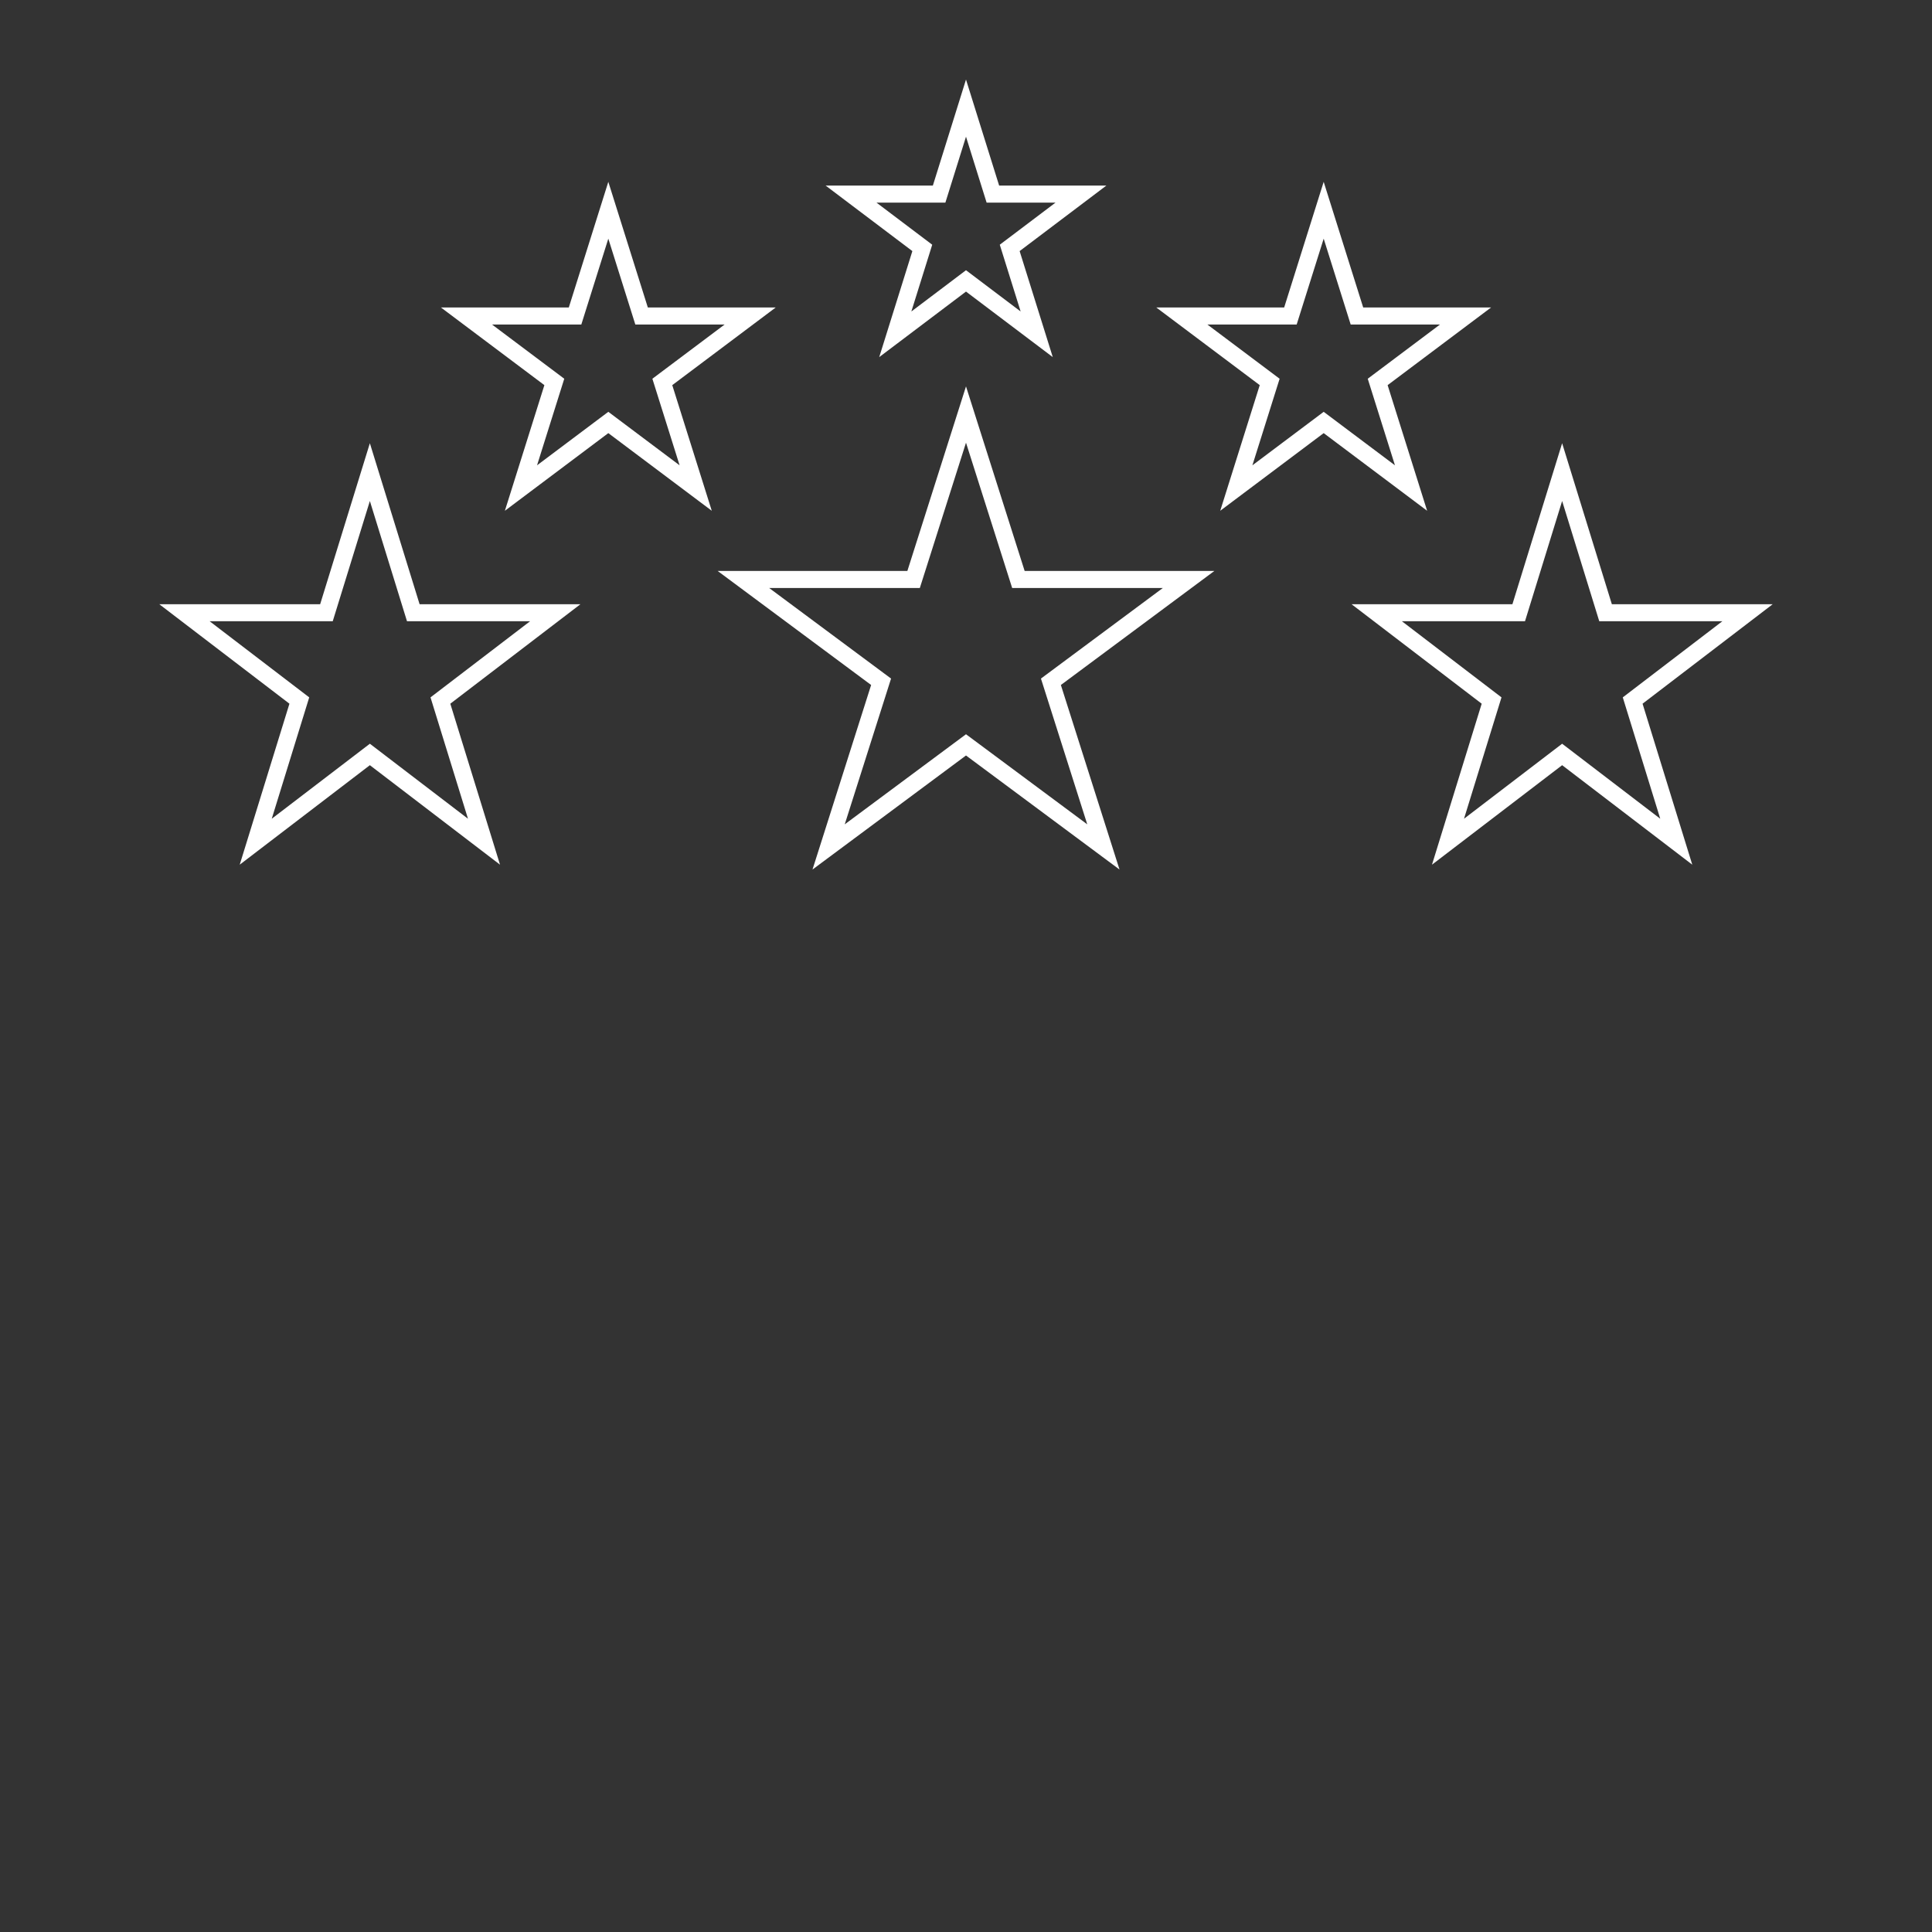 <svg width="170" height="170" viewBox="0 0 170 170" fill="none" xmlns="http://www.w3.org/2000/svg">
<rect x="0" y="0" width="170" height="170" fill="#333333" stroke="none"/>
<path fill-rule="evenodd" clip-rule="evenodd" d="M86.814 17.828L85 12.027L83.186 17.828H77.122L82.028 21.533L80.192 27.408L85 23.777L89.808 27.408L87.972 21.533L92.878 17.828H86.814ZM97.353 16.328L89.719 22.093L92.635 31.422L85 25.657L77.365 31.422L80.281 22.093L72.647 16.328H82.084L85 7L87.916 16.328H97.353ZM57.004 27.056L53.527 16L50.05 27.056H38.799L47.901 33.889L44.425 44.944L53.527 38.111L62.63 44.944L59.153 33.889L68.256 27.056H57.004ZM63.759 28.556H55.904L53.527 21L51.151 28.556H43.296L49.651 33.326L47.255 40.944L53.527 36.236L59.8 40.944L57.404 33.326L63.759 28.556ZM93.348 60.274L98.508 76.512L85 66.476L71.493 76.512L76.652 60.274L63.145 50.238H79.841L85 34L90.16 50.238H106.856L93.348 60.274ZM102.322 51.738H89.062L85 38.953L80.938 51.738H67.679L78.406 59.708L74.33 72.535L85 64.608L95.67 72.535L91.595 59.708L102.322 51.738ZM36.92 53.165L32.545 39L28.171 53.165H14.016L25.468 61.92L21.093 76.085L32.545 67.33L43.997 76.085L39.623 61.92L51.075 53.165H36.92ZM46.643 54.665H35.813L32.545 44.084L29.278 54.665H18.448L27.209 61.363L23.912 72.042L32.545 65.442L41.179 72.042L37.881 61.363L46.643 54.665ZM118.849 28.556L116.473 21L114.096 28.556H106.241L112.596 33.326L110.2 40.944L116.473 36.236L122.745 40.944L120.349 33.326L126.705 28.556H118.849ZM131.202 27.056L122.099 33.889L125.576 44.944L116.473 38.111L107.37 44.944L110.847 33.889L101.744 27.056H112.996L116.473 16L119.95 27.056H131.202ZM141.829 53.165L137.455 39L133.08 53.165H118.925L130.377 61.92L126.003 76.085L137.455 67.33L148.907 76.085L144.532 61.92L155.984 53.165H141.829ZM151.552 54.665H140.722L137.455 44.084L134.187 54.665H123.357L132.119 61.363L128.821 72.042L137.455 65.442L146.088 72.042L142.791 61.363L151.552 54.665Z" fill="white"/>
</svg>
